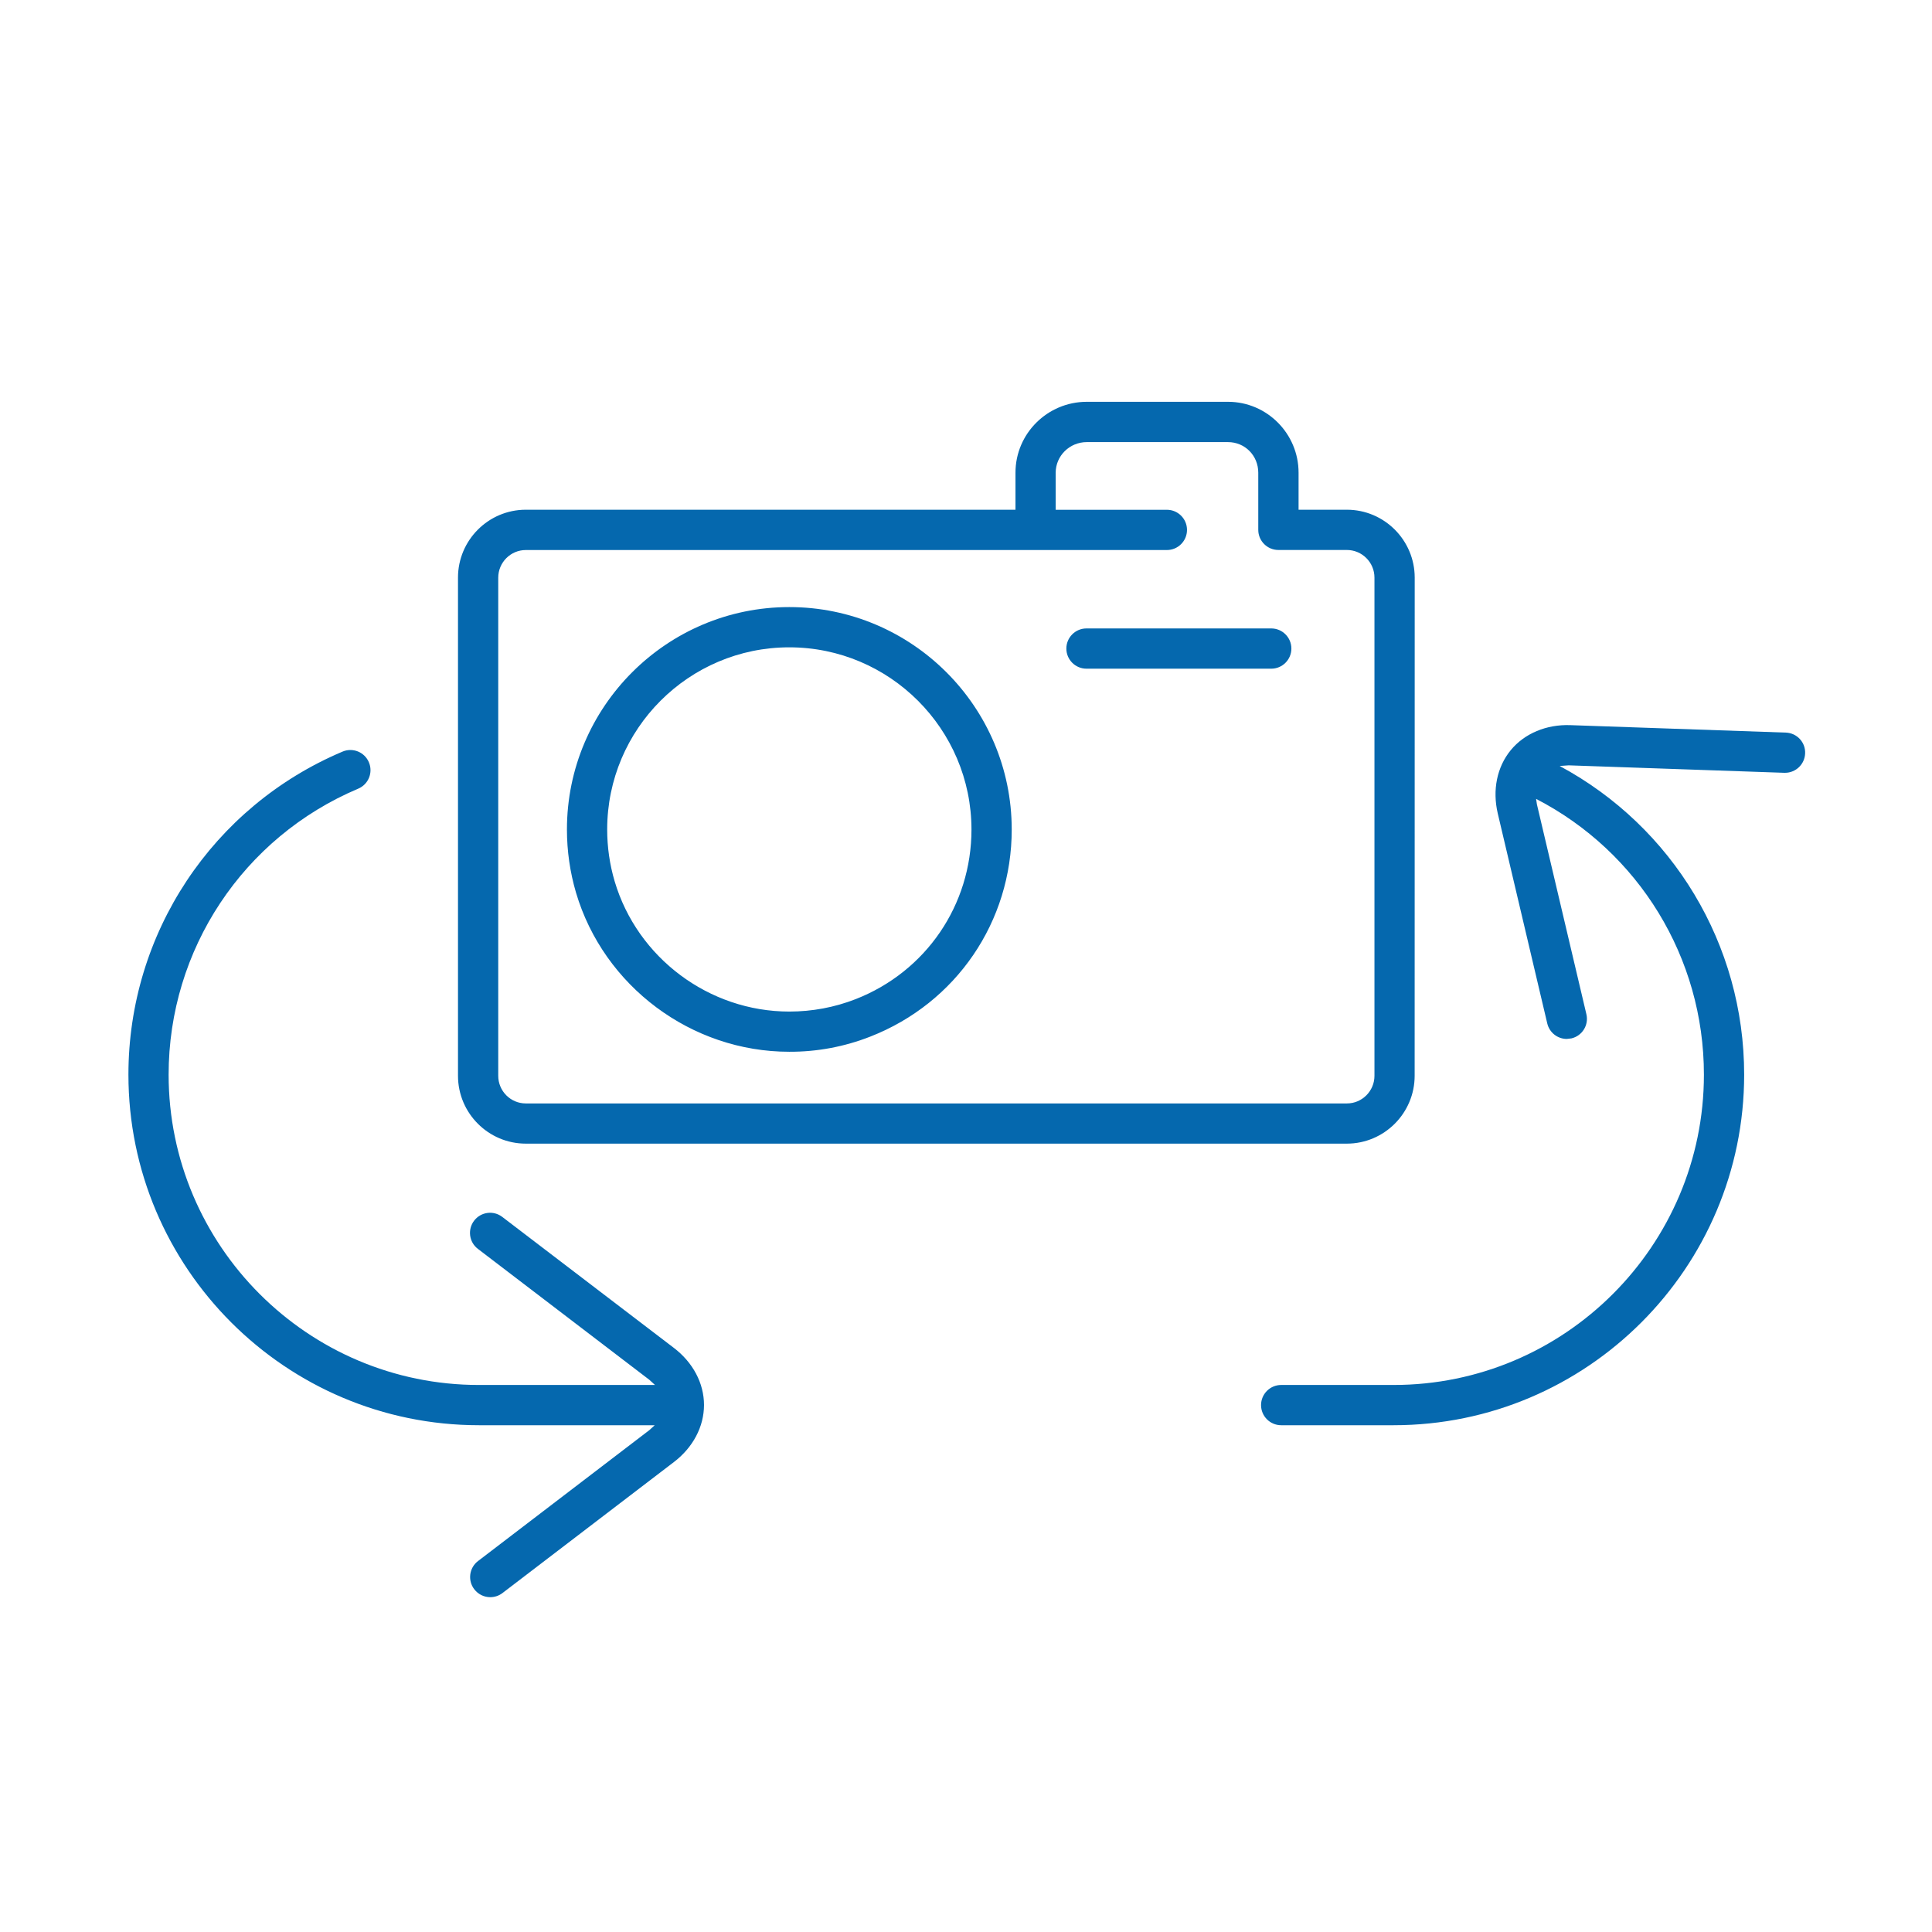 <svg xmlns="http://www.w3.org/2000/svg" viewBox="0 0 36 36">
  <path fill="#0568ae" d="M13.118 26.18c0 .404-.205.792-.562 1.064l-3.193 2.44c-.068.052-.148.077-.228.077-.113 0-.224-.051-.298-.148-.126-.164-.094-.4.07-.525l3.193-2.44.1-.091H8.925c-3.602 0-6.532-2.931-6.532-6.533 0-2.631 1.566-4.994 3.99-6.019.191-.081.411.009.491.2.081.191-.009.411-.2.491-2.145.907-3.532 2.999-3.532 5.328 0 3.188 2.594 5.783 5.782 5.783h3.281l-.106-.097-3.194-2.439c-.165-.125-.196-.361-.071-.525.126-.165.361-.197.526-.07l3.194 2.438c.359.273.564.661.564 1.066zm20.158-12.529l-4.016-.139c-.442-.016-.853.154-1.109.466-.257.313-.345.743-.242 1.181l.922 3.911c.041.173.194.289.364.289l.086-.01c.202-.047.327-.249.279-.451l-.922-3.911-.015-.101c1.913.988 3.127 2.958 3.127 5.138 0 3.188-2.594 5.783-5.782 5.783h-2.095c-.207 0-.375.168-.375.375s.168.375.375.375h2.095c3.602 0 6.532-2.931 6.532-6.533 0-2.425-1.332-4.619-3.438-5.751l.169-.012 4.017.139h.013c.201 0 .368-.159.375-.362.009-.206-.153-.38-.36-.387zm-6.915-2.888l-.001 9.282c0 .697-.567 1.265-1.264 1.265H9.798c-.697 0-1.264-.567-1.264-1.265v-9.282c0-.698.567-1.265 1.264-1.265h9.124v-.69c0-.729.596-1.321 1.329-1.321h2.631c.725 0 1.315.593 1.315 1.321v.69h.9c.697 0 1.264.568 1.264 1.265zm-.75 0c0-.284-.231-.515-.515-.515h-1.275c-.207 0-.375-.168-.375-.375V8.809c0-.32-.248-.571-.565-.571H20.25c-.319 0-.579.256-.579.571v.69h2.072c.207 0 .375.168.375.375s-.168.375-.375.375H9.798c-.283 0-.514.231-.514.515v9.282c0 .284.23.515.514.515h15.299c.283 0 .514-.231.514-.515v-9.283zm-9.393 8.552c1.6-.626 2.634-2.14 2.634-3.859-.001-2.285-1.861-4.144-4.145-4.144s-4.143 1.859-4.143 4.144c0 .4.057.796.169 1.177.517 1.746 2.151 2.965 3.973 2.965.522.002 1.03-.094 1.512-.283zm1.884-3.858c0 1.407-.847 2.647-2.157 3.16-.395.154-.811.232-1.238.232-1.493 0-2.831-.999-3.254-2.428-.092-.311-.139-.636-.139-.965 0-1.872 1.522-3.394 3.393-3.394 1.871 0 3.394 1.523 3.395 3.395zm5.961-3.372c0-.207-.168-.375-.375-.375h-3.443c-.207 0-.375.168-.375.375s.168.375.375.375h3.443c.207 0 .375-.168.375-.375z"/>
</svg>

